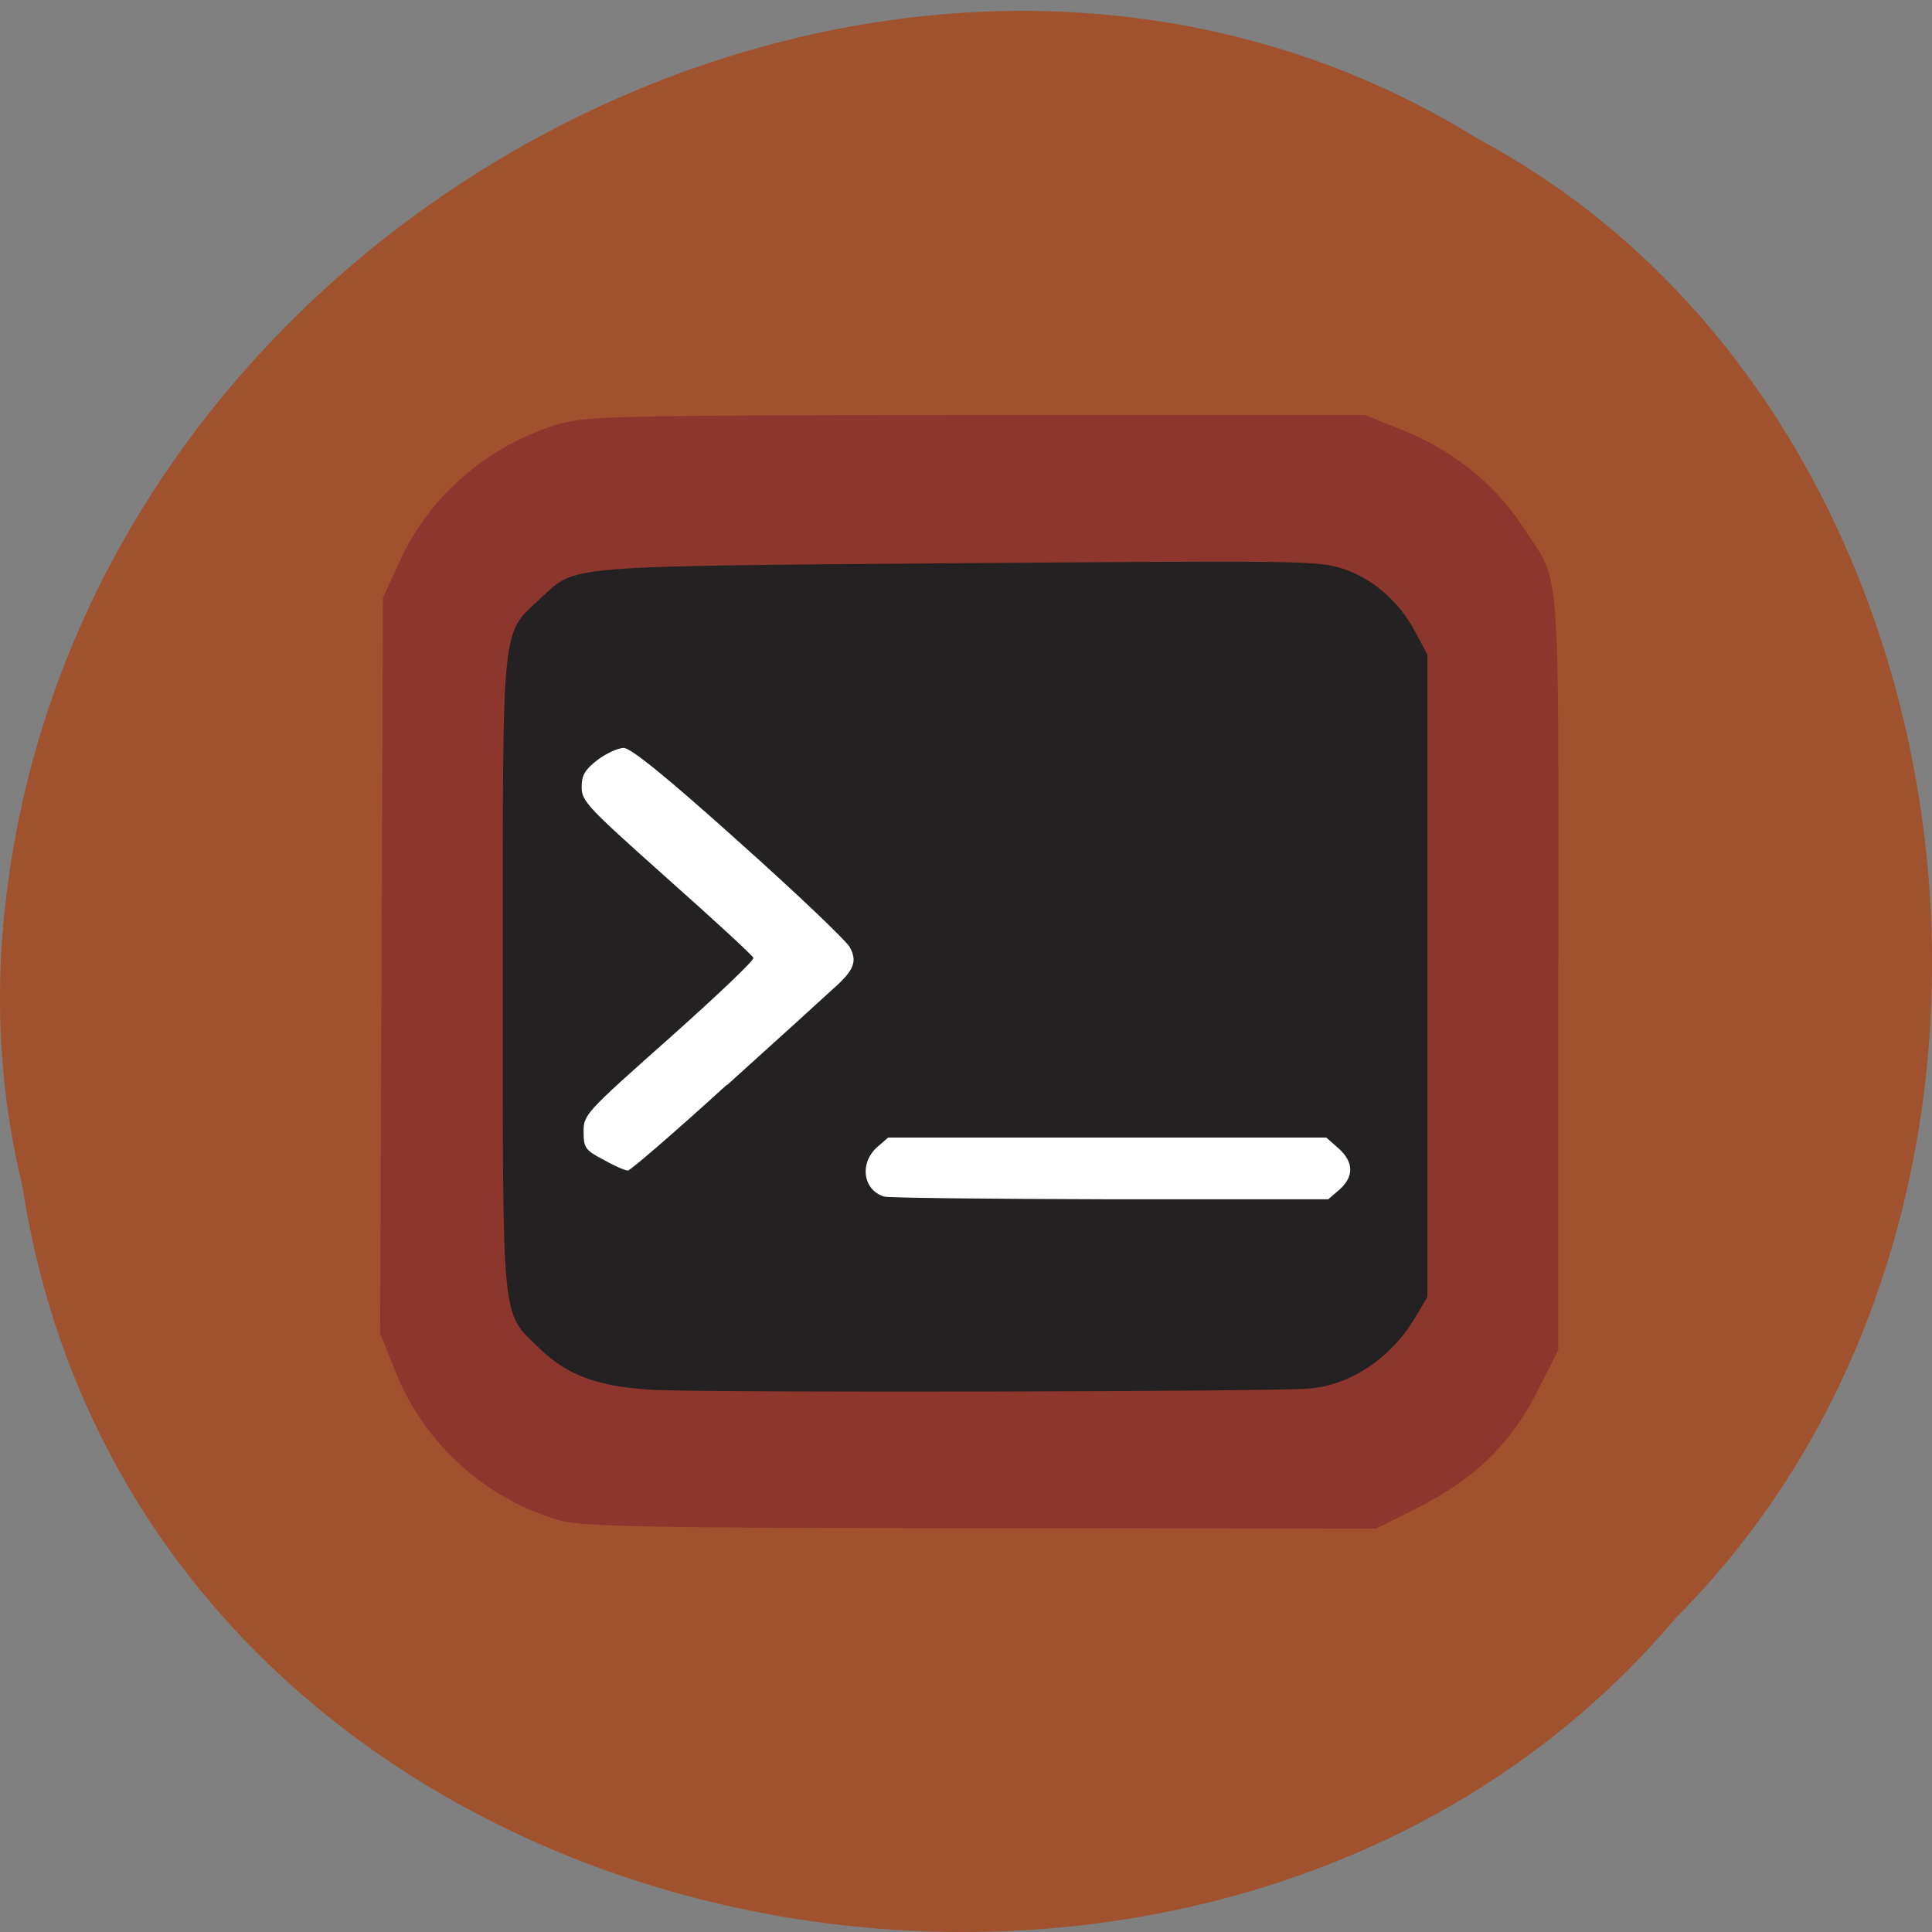 <svg xmlns="http://www.w3.org/2000/svg" viewBox="0 0 16 16"><rect x="0" y="0" width="16" height="16" fill="#808080" stroke="none"/><path d="m 0.184 9.816 c 0.992 6.469 9.805 8.199 13.695 3.582 c 3.426 -3.43 2.574 -9.992 -1.629 -12.242 c -4.824 -3.01 -11.855 0.711 -12.238 6.703 c -0.039 0.656 0.016 1.32 0.172 1.957" fill="#9f522d"/><g stroke="#8c362d" transform="matrix(0.04 0 0 0.038 12.632 8.904)"><path d="m -199.74 96.57 c -14.978 -4.448 -27.719 -16.446 -33.554 -31.755 l -3.307 -8.585 l 0.292 -80.16 l 0.292 -80.06 l 3.404 -7.758 c 6.03 -13.964 17.701 -24.721 31.998 -29.479 c 6.127 -1.965 11.185 -2.069 86.85 -2.172 h 80.43 l 8.07 3.413 c 9.92 4.241 18.674 11.585 24.02 20.273 c 8.267 13.24 7.586 4.448 7.586 96.71 v 82.75 l -4.377 9.102 c -5.349 11.171 -12.741 18.722 -24.509 25.03 l -8.461 4.448 l -81.6 -0.103 c -67.789 0 -82.47 -0.31 -87.14 -1.655" fill="#8c362d" stroke-width="0.982"/><path d="m -199.84 -100.37 h 165.34 v 154.95 h -165.34" fill="#fff" stroke-width="1.436"/></g><path d="m 5.445 11.512 c -0.484 -0.023 -0.742 -0.117 -0.98 -0.348 c -0.316 -0.309 -0.301 -0.152 -0.301 -3.098 c 0 -2.969 -0.016 -2.805 0.32 -3.117 c 0.289 -0.27 0.164 -0.258 3.477 -0.285 c 2.695 -0.02 2.93 -0.02 3.125 0.035 c 0.262 0.074 0.496 0.273 0.633 0.531 l 0.102 0.191 v 5.32 l -0.102 0.172 c -0.199 0.332 -0.527 0.555 -0.871 0.586 c -0.258 0.027 -4.93 0.035 -5.402 0.012 m 5.648 -1.66 c 0.121 -0.109 0.117 -0.227 -0.008 -0.34 l -0.102 -0.09 h -3.629 l -0.094 0.082 c -0.145 0.133 -0.113 0.352 0.059 0.406 c 0.031 0.012 0.871 0.02 1.867 0.023 h 1.813 m -4.98 -0.945 c 0.434 -0.391 0.828 -0.75 0.883 -0.801 c 0.172 -0.152 0.199 -0.227 0.133 -0.344 c -0.031 -0.055 -0.445 -0.449 -0.922 -0.875 c -0.605 -0.543 -0.891 -0.773 -0.949 -0.773 c -0.043 0 -0.141 0.043 -0.215 0.098 c -0.105 0.082 -0.133 0.125 -0.133 0.227 c 0 0.117 0.047 0.164 0.707 0.754 c 0.387 0.344 0.711 0.641 0.715 0.66 c 0.008 0.02 -0.305 0.316 -0.695 0.664 c -0.699 0.621 -0.711 0.633 -0.711 0.777 c 0 0.133 0.016 0.152 0.164 0.23 c 0.09 0.051 0.18 0.09 0.203 0.09 c 0.02 0 0.391 -0.32 0.82 -0.711" fill="#232121"/></svg>